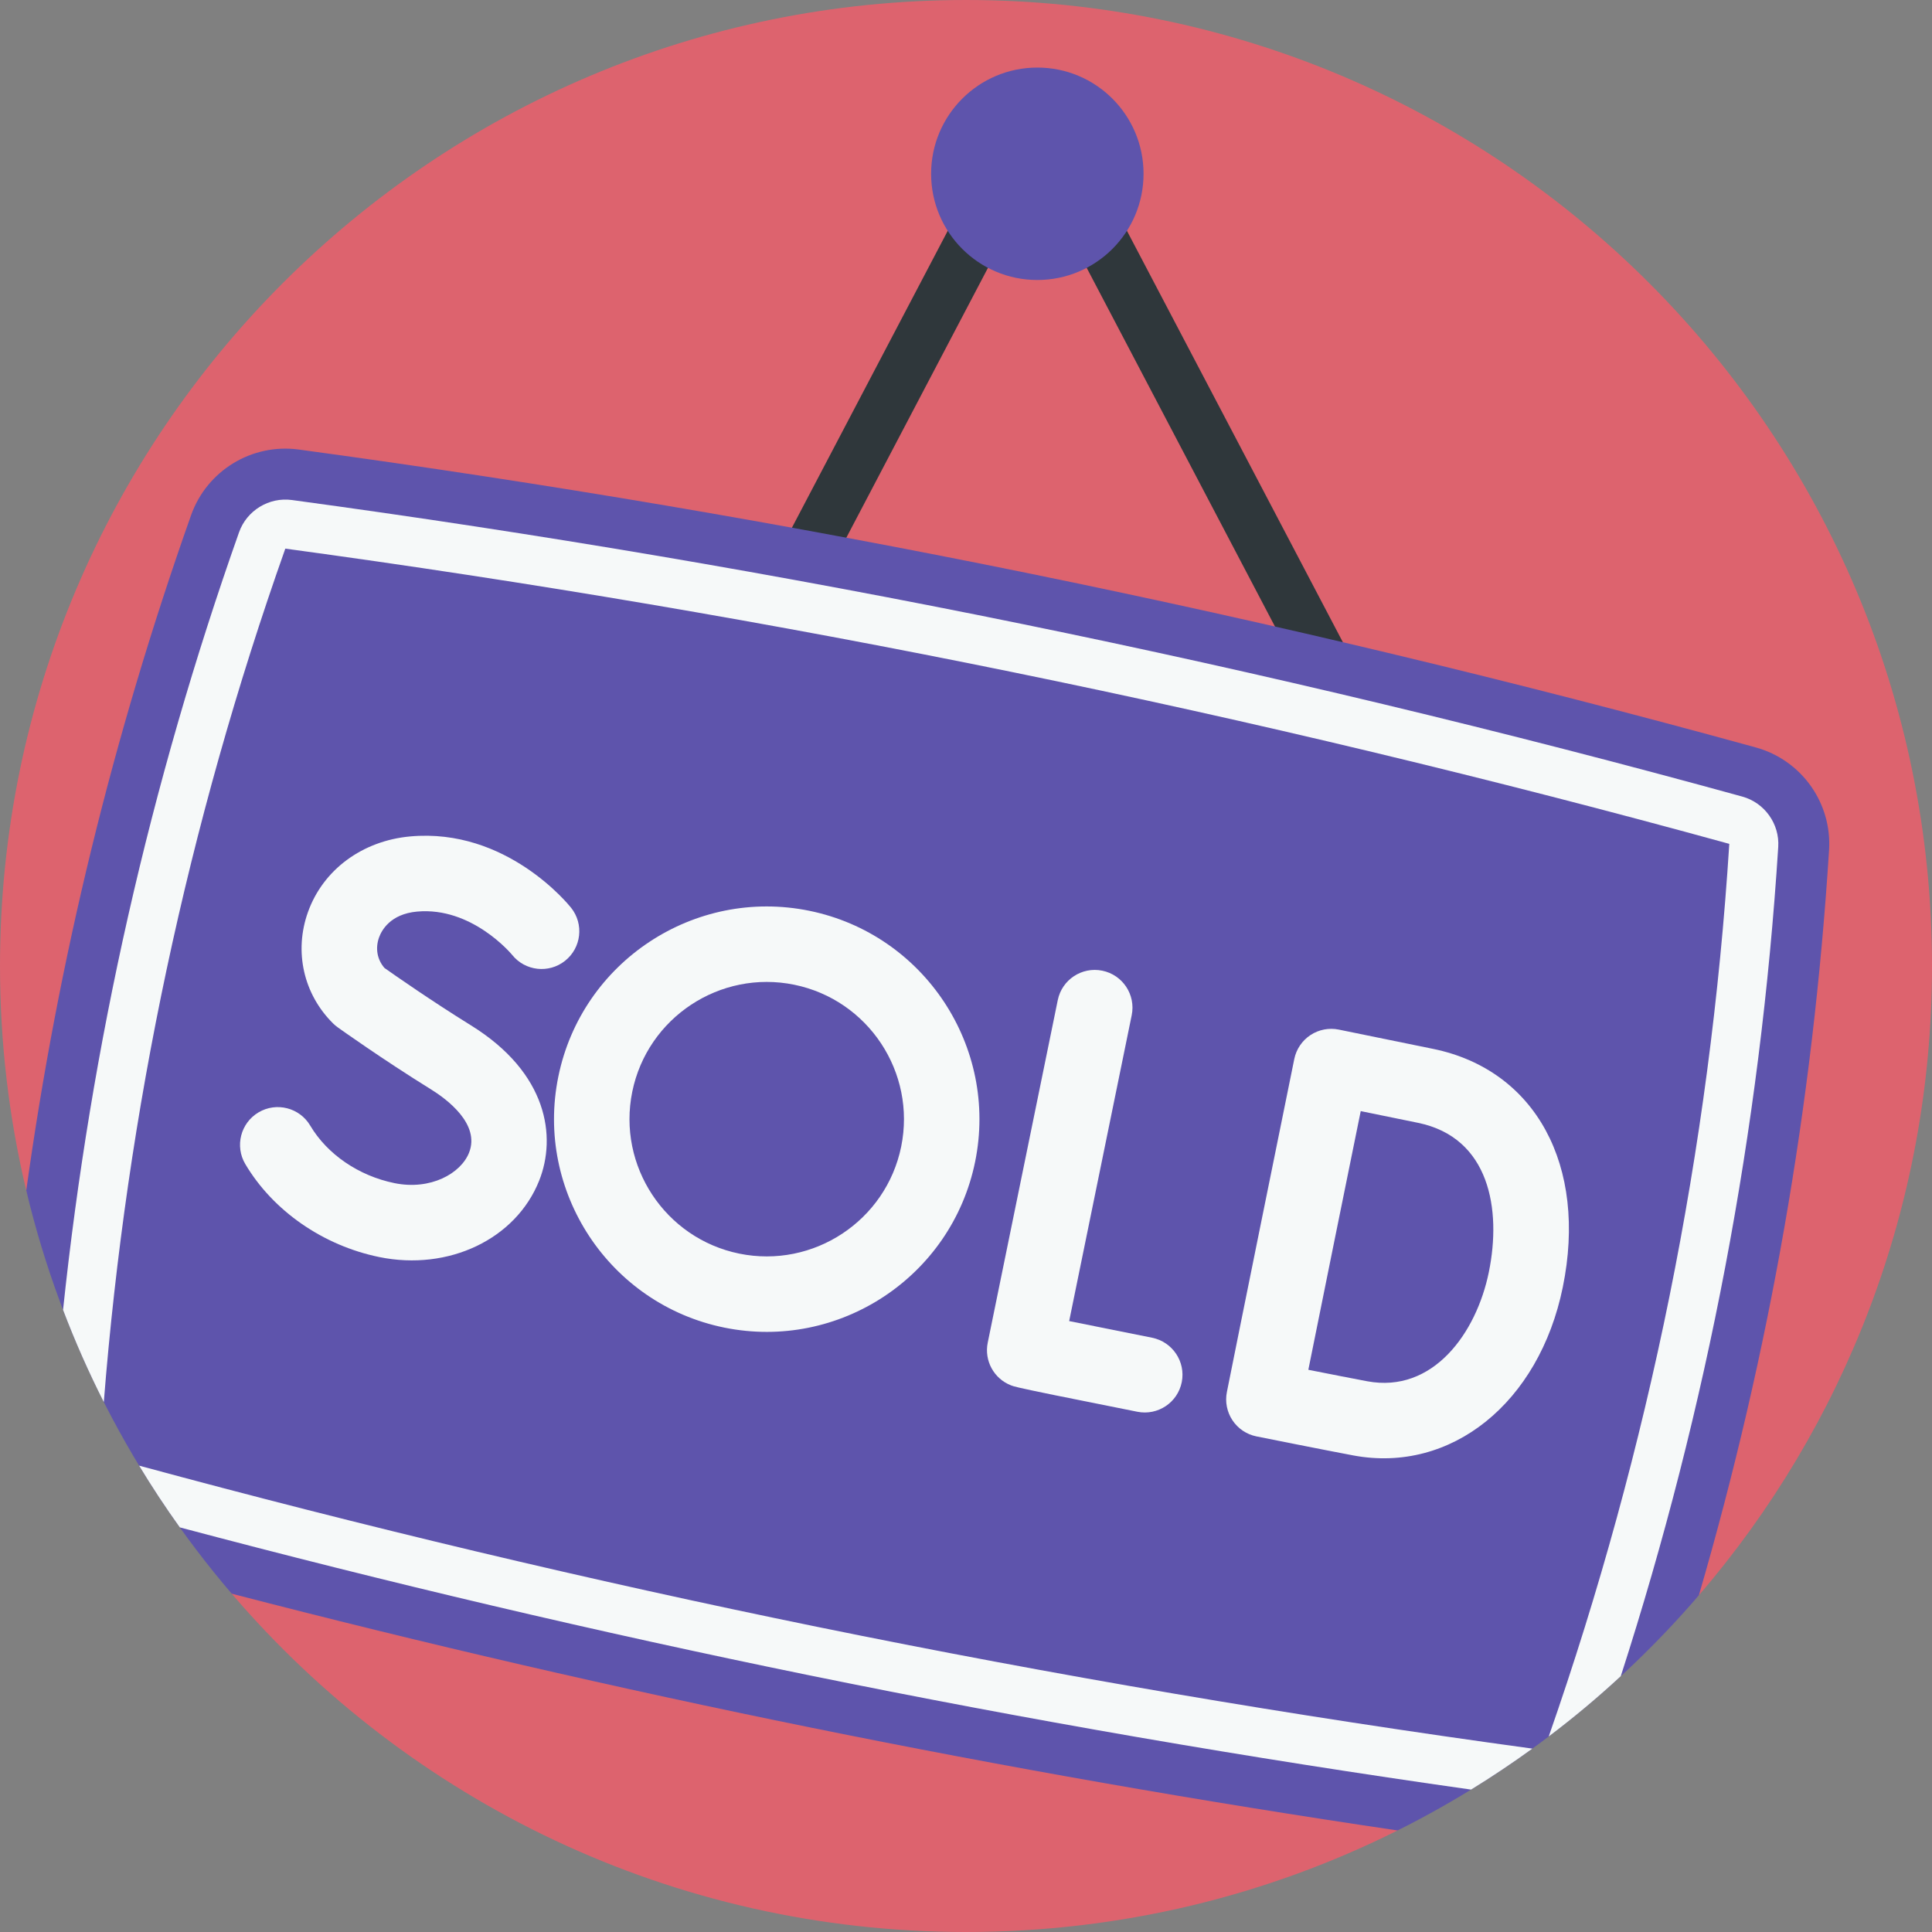 <svg id="Capa_1" enable-background="new 0 0 512 512" height="512" viewBox="0 0 512 512" width="512" xmlns="http://www.w3.org/2000/svg"><rect x="0" y="0" width="512" height="512" fill="#808080" stroke="none"/><g><path d="m512 256c0 63.7-23.27 121.97-61.78 166.77-6.48 7.54-73.19 58.99-79.85 62.32-34.42 17.22-73.26 26.91-114.37 26.91-77.88 0-147.64-34.78-194.6-89.66-4.83-5.65-51.86-96.02-54.44-106.85-4.55-19.09-6.96-39.01-6.96-59.49 0-141.38 114.62-256 256-256s256 114.62 256 256z" fill="#dd636e"/><path d="m357.375 195.119h-164.94c-2.45 0-4.723-1.282-5.99-3.379s-1.347-4.705-.208-6.874l82.47-157.127c1.209-2.304 3.597-3.747 6.198-3.747s4.989 1.443 6.198 3.747l82.471 157.127c1.139 2.17 1.06 4.777-.208 6.875s-3.541 3.378-5.991 3.378zm-153.36-14h141.78l-70.891-135.065z" fill="#2f373b"/><g><path d="m484.72 225.31c-4.26 67.3-15.76 133.12-34.5 197.46-22.1 25.72-49.22 47-79.85 62.32-104.12-15.39-207.11-36.31-308.97-62.75-25.93-30.31-44.9-66.75-54.44-106.85 8.44-60.89 23-120.54 43.67-178.94 4.19-11.83 16.1-19.1 28.54-17.42 130.48 17.69 259.19 44 386.14 78.95 12.1 3.34 20.21 14.7 19.41 27.23z" fill="#5e54ac"/><path d="m461.72 211.1c-62.89-17.32-127.1-32.71-190.86-45.74-63.76-13.04-128.86-24.09-193.5-32.85-6.07-.82-11.96 2.77-14.01 8.55-23.59 66.68-39.24 135.83-46.64 206.07 3.18 8.36 6.79 16.52 10.8 24.43 6.1-77.15 22.26-153.17 48.1-226.17 64.35 8.73 129.17 19.73 192.64 32.71 63.48 12.97 127.41 28.29 190.03 45.53-5.11 80.68-21.21 160.24-47.85 236.55 6.63-5.01 13-10.34 19.09-15.98 22.98-71.2 36.99-145.01 41.73-219.75.39-6.11-3.62-11.73-9.53-13.35zm-424.85 177.31c3.38 5.6 6.98 11.05 10.78 16.36 54.99 14.62 110.8 27.75 166.27 39.09 57.99 11.85 117.08 22.06 175.93 30.4 5.56-3.42 10.97-7.04 16.24-10.86-63.34-8.65-127.1-19.51-189.57-32.28-59.98-12.26-120.36-26.62-179.65-42.71z" fill="#f6f9f9"/><g><g><path d="m279.2 369.671c-10.021-2.049-10.597-2.273-11.271-2.536-4.539-1.768-7.143-6.549-6.168-11.321l18.56-90.779c1.106-5.411 6.39-8.9 11.8-7.794 5.411 1.106 8.901 6.389 7.794 11.8l-16.573 81.058c6.092 1.242 14.322 2.893 21.978 4.414 5.395 1.082 8.935 6.34 7.86 11.757-1.077 5.417-6.339 8.936-11.757 7.86-10.33-2.052-17.38-3.469-22.223-4.459z" fill="#f6f9f9"/></g><g><path d="m332.942 380.654c-2.585-.529-4.857-2.058-6.321-4.255-1.47-2.208-2.003-4.909-1.481-7.51.064-.32 6.447-32.117 8.926-44.24 2.055-10.053 8.926-43.981 8.927-43.982.527-2.602 2.068-4.888 4.281-6.354 2.214-1.466 4.921-1.99 7.523-1.458l24.971 5.105c27.156 5.552 40.974 30.936 34.385 63.164-6.268 30.657-29.6 49.409-55.477 44.587-7.131-1.329-24.942-4.899-25.697-5.05-.012-.002-.024-.004-.037-.007zm27.664-86.198c-2.196 10.839-5.6 27.623-6.944 34.199-1.6 7.827-4.838 23.905-6.939 34.352 5.538 1.098 12.044 2.377 15.617 3.043 17.409 3.244 28.905-12.724 32.219-28.932 3.389-16.575.23-35.673-18.797-39.563z" fill="#f6f9f9"/></g><g><path d="m100.516 333.133c-14.902-3.047-28.176-12.259-35.51-24.644-2.813-4.752-1.242-10.885 3.51-13.7 4.754-2.813 10.886-1.243 13.701 3.51 4.504 7.607 12.843 13.304 22.306 15.239 9.597 1.962 17.594-2.556 19.781-8.057 3.031-7.625-6-14.251-10.023-16.746-12.984-8.051-24.316-16.148-24.791-16.489-.429-.307-.833-.647-1.208-1.018-7.857-7.764-10.408-19.087-6.657-29.551 4.012-11.19 14.389-18.86 27.079-20.017 25.51-2.322 41.968 18.056 42.657 18.925 3.43 4.329 2.702 10.618-1.626 14.048-4.315 3.418-10.576 2.706-14.013-1.582-.266-.322-10.722-12.796-25.201-11.473-7.103.647-9.407 5.006-10.068 6.85-1.036 2.888-.496 5.866 1.436 8.093 2.719 1.921 12.384 8.677 22.933 15.218 20.358 12.624 22.682 29.525 18.068 41.132-6.163 15.5-23.984 24.022-42.374 20.262z" fill="#f6f9f9"/></g><path d="m191.901 351.817c-30.451-6.226-50.16-36.065-43.935-66.516s36.066-50.159 66.517-43.933 50.16 36.065 43.934 66.516c-6.226 30.45-36.065 50.159-66.516 43.933zm18.576-90.855c-19.647-4.017-38.899 8.699-42.916 28.345-4.017 19.647 8.699 38.899 28.346 42.916 19.646 4.017 38.898-8.699 42.915-28.346 4.017-19.646-8.699-38.898-28.345-42.915z" fill="#f6f9f9"/></g></g><circle cx="274.904" cy="46.054" fill="#5e54ac" r="28.148"/></g></svg>
